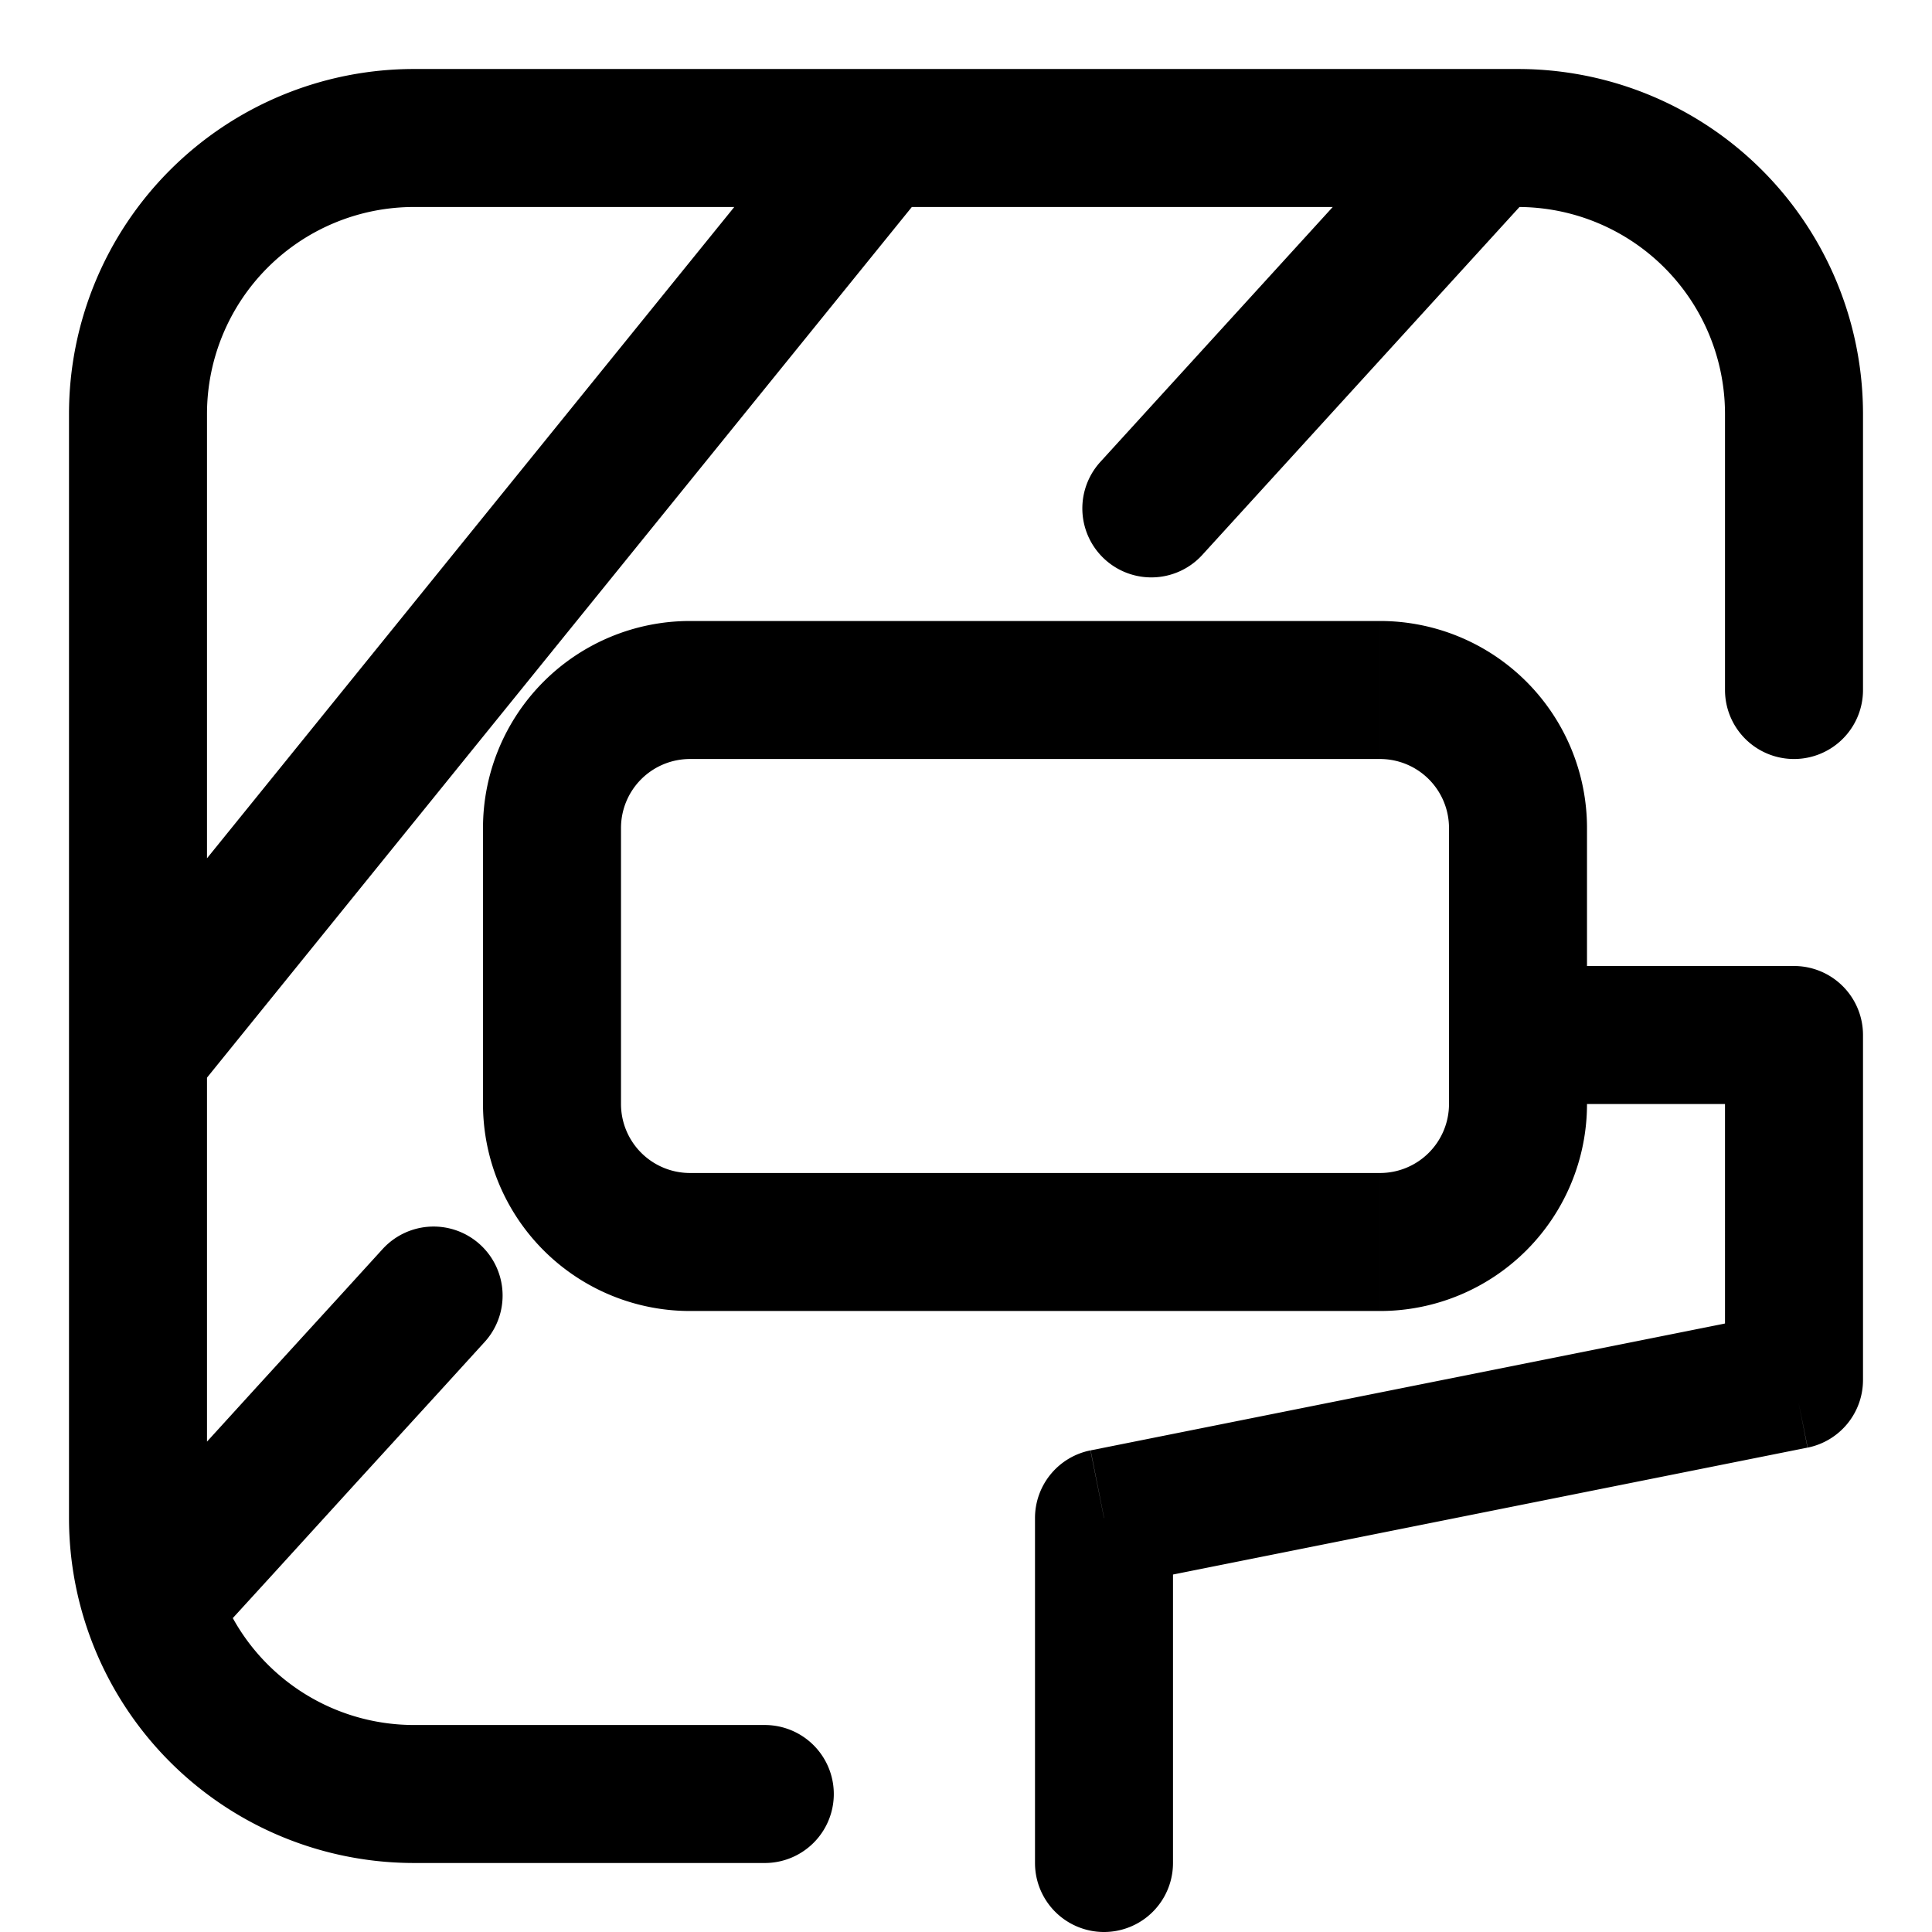 <svg width="1em" height="1em" viewBox="0 0 14 14" fill="none" xmlns="http://www.w3.org/2000/svg"><path d="M6.369 1L3.684 4.316l-.335.414-.336.415-.335.414-.336.415L1 7.632M10.79 1L8.343 3.684M13 5v-.917V3a2 2 0 00-2-2H3a2 2 0 00-2 2V11A2 2 0 003 13h2.542m-2.4-3.612l-.306.336-.612.67-.612.672-.306.335" stroke="currentColor" stroke-linecap="round" stroke-linejoin="round"/><path d="M11.5 7a.5.5 0 000 1V7zm1.5.5h.5A.5.5 0 0013 7v.5zm0 2.5l.099.49A.5.5 0 0013.5 10H13zm-5 1l-.098-.49A.5.5 0 007.5 11H8zm-.5 2.5a.5.5 0 001 0h-1zM5 5.5h5v-1H5v1zm5.5.5v2h1V6h-1zM10 8.5H5v1h5v-1zM4.5 8V6h-1v2h1zm.5.5a.5.5 0 01-.5-.5h-1A1.5 1.5 0 005 9.5v-1zm5.5-.5a.5.5 0 01-.5.5v1A1.5 1.5 0 0011.5 8h-1zM10 5.5a.5.5 0 01.5.5h1A1.5 1.5 0 0010 4.5v1zm-5-1A1.5 1.5 0 003.5 6h1a.5.5 0 01.5-.5v-1zM11.5 8H13V7h-1.5v1zm1-.5V10h1V7.5h-1zm.403 2.01l-5 1 .195.98 5-1-.195-.98zM7.5 11v2.5h1V11h-1z" fill="currentColor"/></svg>
